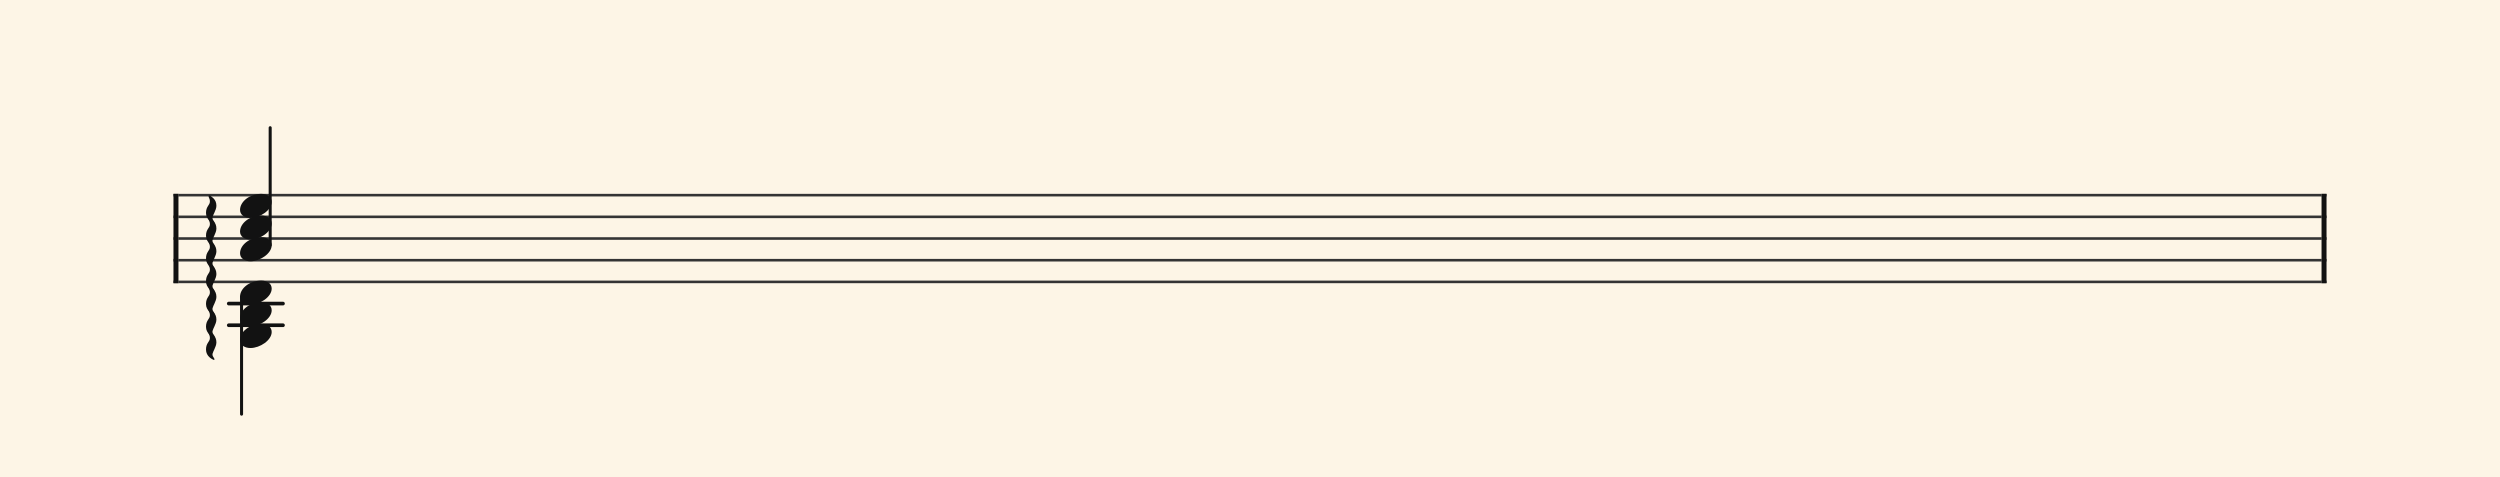 <svg xmlns="http://www.w3.org/2000/svg" version="1.1" xmlns:xlink="http://www.w3.org/1999/xlink" width="980" height="187" viewBox="0 0 980 187" shape-rendering="geometricPrecision" data-left="0" data-right="980" data-top="0" data-bottom="187"><g data-name="page" data-interval-between-stave-lines="8.5" data-font-color="#121212" data-left="0" data-right="980" data-top="0" data-bottom="187"><rect width="980" height="187" stroke="transparent" stroke-width="0.425" stroke-linejoin="" stroke-linecap="" fill="#FDF5E6" vector-effect="none" data-name="page-background" data-left="0" data-right="980" data-top="0" data-bottom="187"></rect><g data-name="pageWithoutBorder" data-left="0" data-right="980" data-top="50.065" data-bottom="162.35000000000002"><g data-name="measures" data-left="68" data-right="912" data-top="50.065" data-bottom="162.35000000000002" transform="translate(68, 0)"><g data-name="additionalStaveLinesOnPageLine" data-left="89.67500000000001" data-right="110.92500000000001" data-top="119" data-bottom="127.5"><line data-name="additionalStaveLine" x1="21.675" y1="119" x2="42.925" y2="119" stroke="#121212" stroke-width="1.445" stroke-linejoin="round" stroke-linecap="round" stroke-dasharray="" vector-effect="none" data-left="89.67500000000001" data-right="110.92500000000001" data-top="119" data-bottom="119"></line><line data-name="additionalStaveLine" x1="21.675" y1="127.5" x2="42.925" y2="127.5" stroke="#121212" stroke-width="1.445" stroke-linejoin="round" stroke-linecap="round" stroke-dasharray="" vector-effect="none" data-left="89.67500000000001" data-right="110.92500000000001" data-top="127.5" data-bottom="127.5"></line></g><g data-name="measure" ref-ids="measure-1,measure-1-1,line-1,every-measure-including-index-0,first-measure-including-index-0,last-measure,first-or-last-measure,last-measure-on-page" pointer-events="painted" data-left="68" data-right="912" data-top="50.065" data-bottom="162.35000000000002"><g data-name="startBarLine" ref-ids="opening-barline-1" pointer-events="painted" data-left="68" data-right="69.955" data-top="75.99" data-bottom="111.00999999999999"><g data-name="stavesPiece" data-left="68" data-right="69.955" data-top="75.99" data-bottom="111.00999999999999"><g data-name="stavePiece" data-left="68" data-right="69.955" data-top="75.99" data-bottom="111.00999999999999"><path d="M 0 -0.51 L 1.955 -0.51 L 1.955 0.51 L 0 0.51 L 0 -0.51 M 0 7.99 L 1.955 7.99 L 1.955 9.01 L 0 9.01 L 0 7.99 M 0 16.49 L 1.955 16.49 L 1.955 17.51 L 0 17.51 L 0 16.49 M 0 24.99 L 1.955 24.99 L 1.955 26.01 L 0 26.01 L 0 24.99 M 0 33.49 L 1.955 33.49 L 1.955 34.51 L 0 34.51 L 0 33.49" fill="#343434" fill-rule="evenodd" vector-effect="none" data-left="68" data-right="69.955" data-top="75.99" data-bottom="111.00999999999999" transform="translate(0, 76.5)"></path></g></g><polyline points="0 75.99 1.955 75.99 1.955 111.01 0 111.01" fill="#121212" fill-rule="evenodd" vector-effect="none" data-left="68" data-right="69.955" data-top="75.99" data-bottom="111.00999999999999"></polyline></g><g data-name="barLine" ref-ids="closing-barline-1" pointer-events="painted" data-left="910.0450000000001" data-right="912" data-top="75.99" data-bottom="111.00999999999999" transform="translate(840.09, 0)"><g data-name="stavesPiece" data-left="910.0450000000001" data-right="912" data-top="75.99" data-bottom="111.00999999999999"><g data-name="stavePiece" data-left="910.0450000000001" data-right="912" data-top="75.99" data-bottom="111.00999999999999"><path d="M 0 -0.51 L 1.955 -0.51 L 1.955 0.51 L 0 0.51 L 0 -0.51 M 0 7.99 L 1.955 7.99 L 1.955 9.01 L 0 9.01 L 0 7.99 M 0 16.49 L 1.955 16.49 L 1.955 17.51 L 0 17.51 L 0 16.49 M 0 24.99 L 1.955 24.99 L 1.955 26.01 L 0 26.01 L 0 24.99 M 0 33.49 L 1.955 33.49 L 1.955 34.51 L 0 34.51 L 0 33.49" fill="#343434" fill-rule="evenodd" vector-effect="none" data-left="910.0450000000001" data-right="912" data-top="75.99" data-bottom="111.00999999999999" transform="translate(1.955, 76.5)"></path></g></g><polyline points="3.91 75.99 1.955 75.99 1.955 111.01 3.91 111.01" fill="#121212" fill-rule="evenodd" vector-effect="none" data-left="910.0450000000001" data-right="912" data-top="75.99" data-bottom="111.00999999999999"></polyline></g><g data-name="voicesWithStaveLines" data-left="69.955" data-right="910.0450000000001" data-top="50.065" data-bottom="162.35000000000002"><g data-name="stavesPiece" data-left="69.955" data-right="910.0450000000001" data-top="75.99" data-bottom="111.00999999999999"><g data-name="stavePiece" ref-ids="stave-lines-1-1,stave-1,stave-1-1,stave-1-1-1,stave-in-all-measures-on-line-1-1,all-staves-in-measure-1" pointer-events="painted" data-left="68" data-right="912" data-top="75.99" data-bottom="111.00999999999999"><path d="M 0 -0.51 L 840.09 -0.51 L 840.09 0.51 L 0 0.51 L 0 -0.51 M 0 7.99 L 840.09 7.99 L 840.09 9.01 L 0 9.01 L 0 7.99 M 0 16.49 L 840.09 16.49 L 840.09 17.51 L 0 17.51 L 0 16.49 M 0 24.99 L 840.09 24.99 L 840.09 26.01 L 0 26.01 L 0 24.99 M 0 33.49 L 840.09 33.49 L 840.09 34.51 L 0 34.51 L 0 33.49" fill="#343434" fill-rule="evenodd" vector-effect="none" data-left="69.955" data-right="910.0450000000001" data-top="75.99" data-bottom="111.00999999999999" transform="translate(1.955, 76.5)"></path></g></g><g data-name="voices" data-left="69.955" data-right="910.0450000000001" data-top="50.065" data-bottom="162.35000000000002"><g data-name="voicesBody" data-left="69.955" data-right="910.0450000000001" data-top="50.065" data-bottom="162.35000000000002"><g data-name="apreggiatedWavesForCrossStaveUnit" data-left="80.66499999999999" data-right="84.745" data-top="76.5" data-bottom="136"><g data-name="wave" ref-ids="arpeggiated-wave-1-1-1-1,arpeggiated-wave-1-1-2-1" pointer-events="painted" data-left="80.66499999999999" data-right="84.745" data-top="76.5" data-bottom="136" transform="rotate(90, 14.705, 76.5)"><path d="M 0.425 3.06 C 0.595 3.06 0.765 3.06 0.85 2.975 C 1.36 2.72 1.785 2.55 2.465 2.55 C 3.995 2.55 4.335 4.08 6.97 4.08 C 9.69 4.08 10.795 1.615 11.05 1.02 C 11.05 1.02 11.05 0.935 11.05 0.935 C 11.05 0.85 10.965 0.765 10.88 0.765 C 10.625 0.765 10.37 0.85 10.2 1.02 C 9.775 1.275 9.435 1.53 9.01 1.53 C 8.925 1.53 8.755 1.53 8.67 1.53 C 7.99 1.36 7.395 1.02 6.8 0.765 C 6.035 0.425 5.1 0 4.165 0 C 1.53 0 0.765 1.87 0.17 2.465 C 0.085 2.55 0 2.72 0 2.805 C 0 2.975 0.17 3.06 0.425 3.06 Z" fill="#121212" fill-rule="evenodd" vector-effect="none" data-left="82.705" data-right="93.755" data-top="74.375" data-bottom="78.455" transform="translate(14.705, 74.375)"></path><path d="M 0.425 3.06 C 0.595 3.06 0.765 3.06 0.85 2.975 C 1.36 2.72 1.785 2.55 2.465 2.55 C 3.995 2.55 4.335 4.08 6.97 4.08 C 9.69 4.08 10.795 1.615 11.05 1.02 C 11.05 1.02 11.05 0.935 11.05 0.935 C 11.05 0.85 10.965 0.765 10.88 0.765 C 10.625 0.765 10.37 0.85 10.2 1.02 C 9.775 1.275 9.435 1.53 9.01 1.53 C 8.925 1.53 8.755 1.53 8.67 1.53 C 7.99 1.36 7.395 1.02 6.8 0.765 C 6.035 0.425 5.1 0 4.165 0 C 1.53 0 0.765 1.87 0.17 2.465 C 0.085 2.55 0 2.72 0 2.805 C 0 2.975 0.17 3.06 0.425 3.06 Z" fill="#121212" fill-rule="evenodd" vector-effect="none" data-left="91.63" data-right="102.68" data-top="74.375" data-bottom="78.455" transform="translate(23.63, 74.375)"></path><path d="M 0.425 3.06 C 0.595 3.06 0.765 3.06 0.85 2.975 C 1.36 2.72 1.785 2.55 2.465 2.55 C 3.995 2.55 4.335 4.08 6.97 4.08 C 9.69 4.08 10.795 1.615 11.05 1.02 C 11.05 1.02 11.05 0.935 11.05 0.935 C 11.05 0.85 10.965 0.765 10.88 0.765 C 10.625 0.765 10.37 0.85 10.2 1.02 C 9.775 1.275 9.435 1.53 9.01 1.53 C 8.925 1.53 8.755 1.53 8.67 1.53 C 7.99 1.36 7.395 1.02 6.8 0.765 C 6.035 0.425 5.1 0 4.165 0 C 1.53 0 0.765 1.87 0.17 2.465 C 0.085 2.55 0 2.72 0 2.805 C 0 2.975 0.17 3.06 0.425 3.06 Z" fill="#121212" fill-rule="evenodd" vector-effect="none" data-left="100.555" data-right="111.605" data-top="74.375" data-bottom="78.455" transform="translate(32.555, 74.375)"></path><path d="M 0.425 3.06 C 0.595 3.06 0.765 3.06 0.85 2.975 C 1.36 2.72 1.785 2.55 2.465 2.55 C 3.995 2.55 4.335 4.08 6.97 4.08 C 9.69 4.08 10.795 1.615 11.05 1.02 C 11.05 1.02 11.05 0.935 11.05 0.935 C 11.05 0.85 10.965 0.765 10.88 0.765 C 10.625 0.765 10.37 0.85 10.2 1.02 C 9.775 1.275 9.435 1.53 9.01 1.53 C 8.925 1.53 8.755 1.53 8.67 1.53 C 7.99 1.36 7.395 1.02 6.8 0.765 C 6.035 0.425 5.1 0 4.165 0 C 1.53 0 0.765 1.87 0.17 2.465 C 0.085 2.55 0 2.72 0 2.805 C 0 2.975 0.17 3.06 0.425 3.06 Z" fill="#121212" fill-rule="evenodd" vector-effect="none" data-left="109.48" data-right="120.53" data-top="74.375" data-bottom="78.455" transform="translate(41.48, 74.375)"></path><path d="M 0.425 3.06 C 0.595 3.06 0.765 3.06 0.85 2.975 C 1.36 2.72 1.785 2.55 2.465 2.55 C 3.995 2.55 4.335 4.08 6.97 4.08 C 9.69 4.08 10.795 1.615 11.05 1.02 C 11.05 1.02 11.05 0.935 11.05 0.935 C 11.05 0.85 10.965 0.765 10.88 0.765 C 10.625 0.765 10.37 0.85 10.2 1.02 C 9.775 1.275 9.435 1.53 9.01 1.53 C 8.925 1.53 8.755 1.53 8.67 1.53 C 7.99 1.36 7.395 1.02 6.8 0.765 C 6.035 0.425 5.1 0 4.165 0 C 1.53 0 0.765 1.87 0.17 2.465 C 0.085 2.55 0 2.72 0 2.805 C 0 2.975 0.17 3.06 0.425 3.06 Z" fill="#121212" fill-rule="evenodd" vector-effect="none" data-left="118.405" data-right="129.45499999999998" data-top="74.375" data-bottom="78.455" transform="translate(50.405, 74.375)"></path><path d="M 0.425 3.06 C 0.595 3.06 0.765 3.06 0.85 2.975 C 1.36 2.72 1.785 2.55 2.465 2.55 C 3.995 2.55 4.335 4.08 6.97 4.08 C 9.69 4.08 10.795 1.615 11.05 1.02 C 11.05 1.02 11.05 0.935 11.05 0.935 C 11.05 0.85 10.965 0.765 10.88 0.765 C 10.625 0.765 10.37 0.85 10.2 1.02 C 9.775 1.275 9.435 1.53 9.01 1.53 C 8.925 1.53 8.755 1.53 8.67 1.53 C 7.99 1.36 7.395 1.02 6.8 0.765 C 6.035 0.425 5.1 0 4.165 0 C 1.53 0 0.765 1.87 0.17 2.465 C 0.085 2.55 0 2.72 0 2.805 C 0 2.975 0.17 3.06 0.425 3.06 Z" fill="#121212" fill-rule="evenodd" vector-effect="none" data-left="127.33" data-right="138.38" data-top="74.375" data-bottom="78.455" transform="translate(59.33, 74.375)"></path><path d="M 0.425 3.06 C 0.595 3.06 0.765 3.06 0.85 2.975 C 1.36 2.72 1.785 2.55 2.465 2.55 C 3.995 2.55 4.335 4.08 6.97 4.08 C 9.69 4.08 10.795 1.615 11.05 1.02 C 11.05 1.02 11.05 0.935 11.05 0.935 C 11.05 0.85 10.965 0.765 10.88 0.765 C 10.625 0.765 10.37 0.85 10.2 1.02 C 9.775 1.275 9.435 1.53 9.01 1.53 C 8.925 1.53 8.755 1.53 8.67 1.53 C 7.99 1.36 7.395 1.02 6.8 0.765 C 6.035 0.425 5.1 0 4.165 0 C 1.53 0 0.765 1.87 0.17 2.465 C 0.085 2.55 0 2.72 0 2.805 C 0 2.975 0.17 3.06 0.425 3.06 Z" fill="#121212" fill-rule="evenodd" vector-effect="none" data-left="136.255" data-right="147.305" data-top="74.375" data-bottom="78.455" transform="translate(68.255, 74.375)"></path></g></g><g data-name="crossStaveUnit" data-left="94.095" data-right="106.505" data-top="50.065" data-bottom="162.35000000000002"><g data-name="crossVoiceUnitOnOneStave" data-left="94.095" data-right="106.505" data-top="50.065" data-bottom="162.35000000000002"><g data-name="singleUnit" ref-ids="all-units,all-units-on-line-1,unit-1-1-1-1,voice-1,voice-1-1,voice-1-1-1,voice-1-1-1-1,voice-in-measure-on-all-staves-1-1-1,voice-in-all-measures-and-on-all-staves-on-line-1-1" pointer-events="painted" data-left="94.095" data-right="106.505" data-top="50.065" data-bottom="102.425" transform="translate(9.35, 0)"><g data-name="singleUnitBodyParts" ref-ids="unit-1-1-1-1" pointer-events="painted" data-left="94.095" data-right="106.505" data-top="75.99" data-bottom="102.425"><g data-name="singleUnitBody" data-left="94.095" data-right="106.505" data-top="75.99" data-bottom="102.425"><g data-name="noteBody" ref-ids="note-1-1-1-1-3,note-with-index-1-1-1-1-1" pointer-events="painted" data-left="94.095" data-right="106.505" data-top="75.99" data-bottom="85.425"><path d="M 0 10.965 C 0 12.92 1.785 14.11 4.08 14.11 C 7.82 14.11 12.41 11.05 12.41 7.82 C 12.41 5.865 10.71 4.675 8.33 4.675 C 3.74 4.675 0 7.735 0 10.965 Z" fill="#121212" fill-rule="evenodd" vector-effect="none" data-left="94.095" data-right="106.505" data-top="75.99" data-bottom="85.425" transform="translate(16.745, 71.315)"></path></g><g data-name="noteBody" ref-ids="note-1-1-1-1-2,note-with-index-1-1-1-1-2" pointer-events="painted" data-left="94.095" data-right="106.505" data-top="84.49" data-bottom="93.925"><path d="M 0 10.965 C 0 12.92 1.785 14.11 4.08 14.11 C 7.82 14.11 12.41 11.05 12.41 7.82 C 12.41 5.865 10.71 4.675 8.33 4.675 C 3.74 4.675 0 7.735 0 10.965 Z" fill="#121212" fill-rule="evenodd" vector-effect="none" data-left="94.095" data-right="106.505" data-top="84.49" data-bottom="93.925" transform="translate(16.745, 79.815)"></path></g><g data-name="noteBody" ref-ids="note-1-1-1-1-1,note-with-index-1-1-1-1-3" pointer-events="painted" data-left="94.095" data-right="106.505" data-top="92.99" data-bottom="102.425"><path d="M 0 10.965 C 0 12.92 1.785 14.11 4.08 14.11 C 7.82 14.11 12.41 11.05 12.41 7.82 C 12.41 5.865 10.71 4.675 8.33 4.675 C 3.74 4.675 0 7.735 0 10.965 Z" fill="#121212" fill-rule="evenodd" vector-effect="none" data-left="94.095" data-right="106.505" data-top="92.99" data-bottom="102.425" transform="translate(16.745, 88.315)"></path></g></g></g><line data-name="stem" x1="28.56" y1="50.065" x2="28.56" y2="96.05" stroke="#121212" stroke-width="1.19" stroke-linejoin="round" stroke-linecap="round" stroke-dasharray="" vector-effect="none" ref-ids="stem-1-1-1-1" pointer-events="painted" data-left="105.91" data-right="105.91" data-top="50.065" data-bottom="96.05"></line></g><g data-name="singleUnit" ref-ids="all-units,all-units-on-line-1,unit-1-1-2-1,voice-2,voice-1-2,voice-1-1-2,voice-1-1-1-2,voice-in-measure-on-all-staves-1-1-2,voice-in-all-measures-and-on-all-staves-on-line-1-2,unit-arpeggiated-below-1-1-1-1" pointer-events="painted" data-left="94.095" data-right="106.505" data-top="109.99" data-bottom="162.35000000000002" transform="translate(9.35, 0)"><g data-name="singleUnitBodyParts" ref-ids="unit-1-1-2-1" pointer-events="painted" data-left="94.095" data-right="106.505" data-top="109.99" data-bottom="136.425"><g data-name="singleUnitBody" data-left="94.095" data-right="106.505" data-top="109.99" data-bottom="136.425"><g data-name="noteBody" ref-ids="note-1-1-2-1-3,note-with-index-1-1-2-1-1" pointer-events="painted" data-left="94.095" data-right="106.505" data-top="109.99" data-bottom="119.425"><path d="M 0 10.965 C 0 12.92 1.785 14.11 4.08 14.11 C 7.82 14.11 12.41 11.05 12.41 7.82 C 12.41 5.865 10.71 4.675 8.33 4.675 C 3.74 4.675 0 7.735 0 10.965 Z" fill="#121212" fill-rule="evenodd" vector-effect="none" data-left="94.095" data-right="106.505" data-top="109.99" data-bottom="119.425" transform="translate(16.745, 105.315)"></path></g><g data-name="noteBody" ref-ids="note-1-1-2-1-2,note-with-index-1-1-2-1-2" pointer-events="painted" data-left="94.095" data-right="106.505" data-top="118.49" data-bottom="127.925"><path d="M 0 10.965 C 0 12.92 1.785 14.11 4.08 14.11 C 7.82 14.11 12.41 11.05 12.41 7.82 C 12.41 5.865 10.71 4.675 8.33 4.675 C 3.74 4.675 0 7.735 0 10.965 Z" fill="#121212" fill-rule="evenodd" vector-effect="none" data-left="94.095" data-right="106.505" data-top="118.49" data-bottom="127.925" transform="translate(16.745, 113.815)"></path></g><g data-name="noteBody" ref-ids="note-1-1-2-1-1,note-with-index-1-1-2-1-3" pointer-events="painted" data-left="94.095" data-right="106.505" data-top="126.99" data-bottom="136.425"><path d="M 0 10.965 C 0 12.92 1.785 14.11 4.08 14.11 C 7.82 14.11 12.41 11.05 12.41 7.82 C 12.41 5.865 10.71 4.675 8.33 4.675 C 3.74 4.675 0 7.735 0 10.965 Z" fill="#121212" fill-rule="evenodd" vector-effect="none" data-left="94.095" data-right="106.505" data-top="126.99" data-bottom="136.425" transform="translate(16.745, 122.315)"></path></g></g></g><line data-name="stem" x1="17.34" y1="116.365" x2="17.34" y2="162.35" stroke="#121212" stroke-width="1.19" stroke-linejoin="round" stroke-linecap="round" stroke-dasharray="" vector-effect="none" ref-ids="stem-1-1-2-1" pointer-events="painted" data-left="94.69" data-right="94.69" data-top="116.365" data-bottom="162.35000000000002"></line></g></g></g></g></g></g></g></g><rect width="68" height="34" stroke="#FDF5E6" stroke-width="0.009" stroke-linejoin="bevel" stroke-linecap="butt" fill="none" vector-effect="none" data-left="0" data-right="68" data-top="76.5" data-bottom="110.5" transform="translate(0, 76.5)"></rect><rect width="68" height="34" stroke="#FDF5E6" stroke-width="0.009" stroke-linejoin="bevel" stroke-linecap="butt" fill="none" vector-effect="none" data-left="912" data-right="980" data-top="76.5" data-bottom="110.5" transform="translate(912, 76.5)"></rect></g></g></svg>